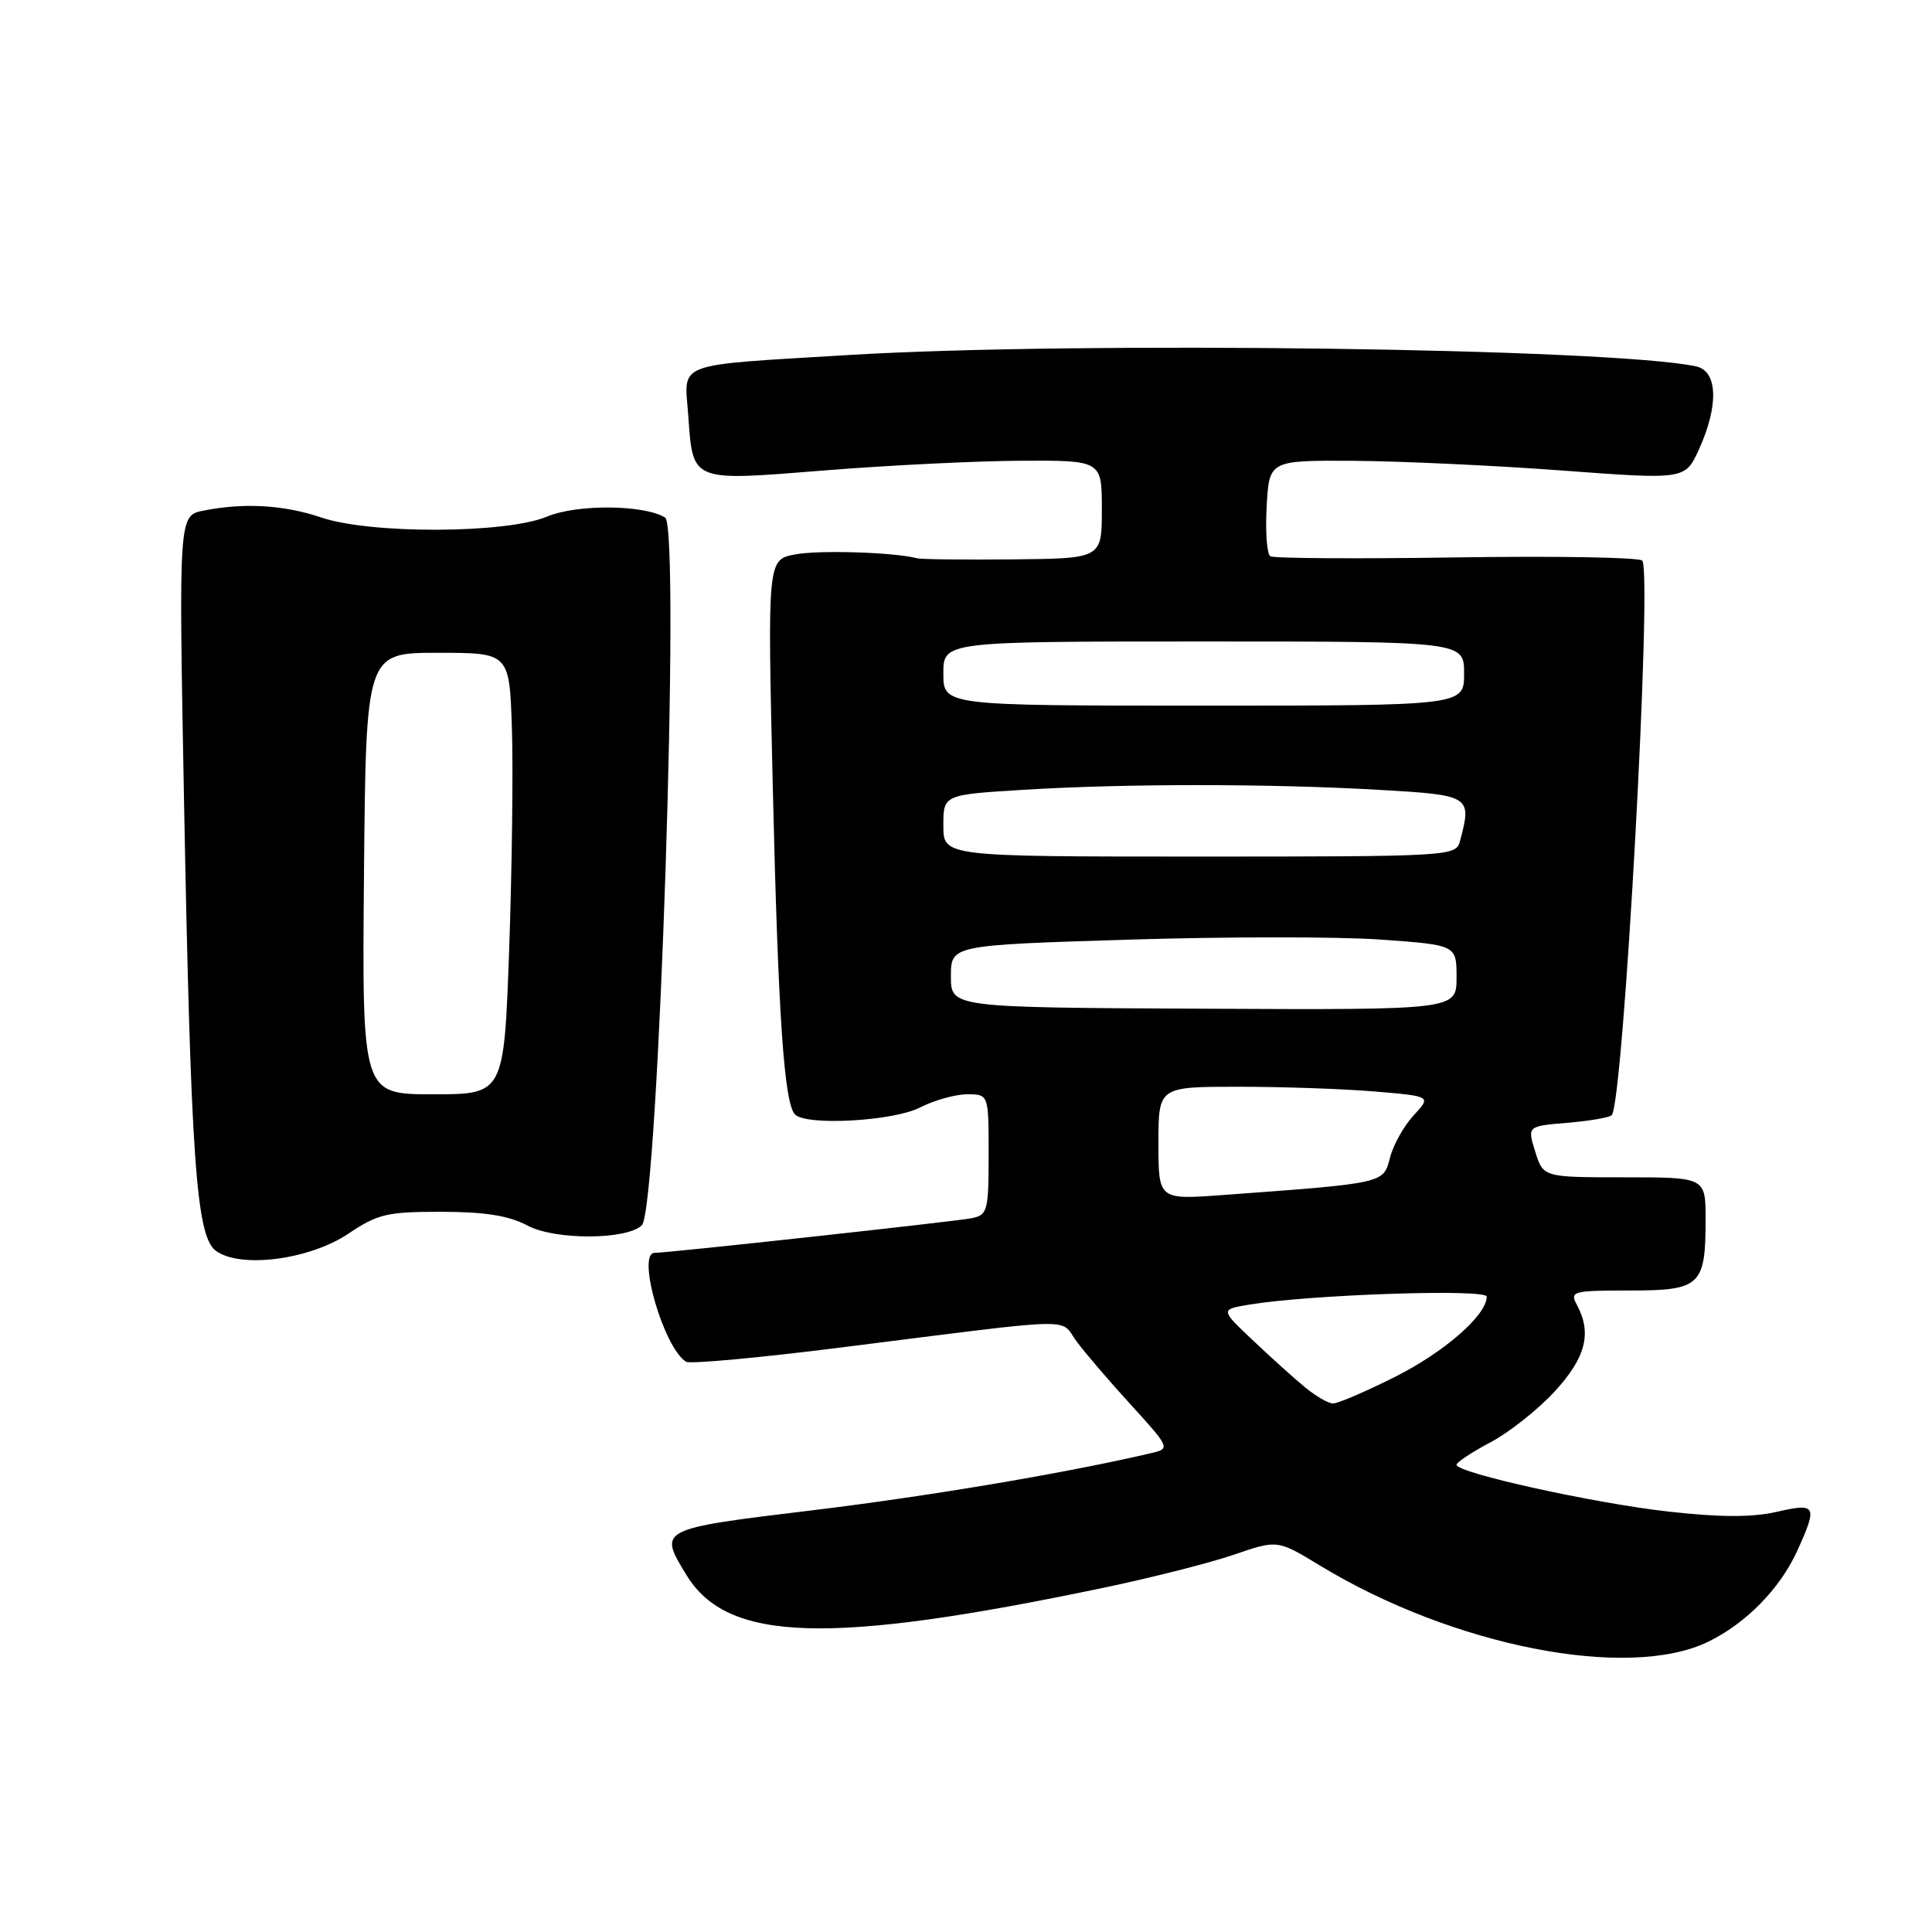 <?xml version="1.0" encoding="UTF-8" standalone="no"?>
<!DOCTYPE svg PUBLIC "-//W3C//DTD SVG 1.1//EN" "http://www.w3.org/Graphics/SVG/1.1/DTD/svg11.dtd" >
<svg xmlns="http://www.w3.org/2000/svg" xmlns:xlink="http://www.w3.org/1999/xlink" version="1.1" viewBox="0 0 256 256">
 <g >
 <path fill="currentColor"
d=" M 226.32 217.55 C 231.33 215.13 235.86 210.51 238.13 205.52 C 240.88 199.47 240.69 199.12 235.41 200.33 C 232.18 201.07 227.94 201.06 221.16 200.30 C 211.31 199.21 193.00 195.17 193.00 194.09 C 193.00 193.76 195.03 192.42 197.50 191.11 C 199.98 189.80 203.80 186.77 206.00 184.38 C 210.11 179.92 210.96 176.66 208.96 172.93 C 207.98 171.10 208.33 171.00 215.93 171.00 C 225.33 171.00 226.00 170.37 226.00 161.57 C 226.00 156.00 226.00 156.00 215.24 156.00 C 204.49 156.00 204.49 156.00 203.43 152.61 C 202.37 149.22 202.37 149.22 207.68 148.78 C 210.61 148.53 213.25 148.08 213.56 147.77 C 215.11 146.22 218.99 75.65 217.60 74.28 C 217.17 73.85 206.10 73.66 192.99 73.86 C 179.88 74.06 168.79 73.99 168.33 73.71 C 167.87 73.43 167.65 70.45 167.84 67.10 C 168.18 61.00 168.18 61.00 179.34 61.06 C 185.48 61.10 197.88 61.67 206.90 62.34 C 223.29 63.56 223.29 63.56 225.13 59.53 C 227.76 53.72 227.61 49.17 224.75 48.55 C 213.62 46.15 143.11 45.20 112.65 47.03 C 89.06 48.46 90.68 47.86 91.19 54.96 C 91.84 63.93 91.42 63.76 109.19 62.34 C 117.61 61.66 129.34 61.08 135.25 61.05 C 146.00 61.00 146.00 61.00 146.00 67.50 C 146.00 74.00 146.00 74.00 134.25 74.12 C 127.79 74.18 122.05 74.12 121.50 73.97 C 118.50 73.18 108.57 72.86 105.38 73.46 C 101.69 74.15 101.69 74.15 102.40 104.32 C 103.11 134.65 103.90 146.23 105.35 147.68 C 106.87 149.20 118.39 148.56 121.90 146.75 C 123.78 145.79 126.59 145.00 128.15 145.00 C 131.00 145.00 131.00 145.00 131.00 152.98 C 131.00 160.46 130.86 160.99 128.75 161.42 C 126.66 161.84 88.43 166.02 86.75 166.01 C 84.30 165.99 87.94 178.61 90.91 180.44 C 91.42 180.76 100.77 179.90 111.67 178.52 C 143.58 174.50 140.32 174.59 142.65 177.74 C 143.77 179.26 147.04 183.07 149.91 186.21 C 154.89 191.66 155.03 191.95 152.82 192.48 C 141.57 195.13 123.34 198.22 107.75 200.11 C 87.17 202.60 87.22 202.58 90.96 208.70 C 96.38 217.60 109.78 218.01 146.12 210.41 C 152.52 209.07 160.34 207.09 163.51 206.00 C 169.27 204.02 169.27 204.02 174.93 207.46 C 192.51 218.13 215.71 222.69 226.32 217.55 Z  M 46.16 163.47 C 50.06 160.85 51.31 160.56 58.50 160.57 C 64.30 160.58 67.44 161.08 69.91 162.40 C 73.54 164.34 83.10 164.30 85.05 162.35 C 87.24 160.16 90.21 69.86 88.13 68.58 C 85.34 66.86 76.45 66.79 72.49 68.45 C 67.10 70.72 49.10 70.79 42.57 68.57 C 37.63 66.90 32.32 66.59 26.97 67.66 C 23.68 68.31 23.68 68.31 24.38 105.91 C 25.28 153.55 25.99 163.78 28.58 165.72 C 31.79 168.12 40.99 166.94 46.16 163.47 Z  M 173.00 183.89 C 171.62 182.76 168.51 179.97 166.09 177.67 C 161.67 173.51 161.67 173.51 165.59 172.86 C 173.65 171.53 197.00 170.75 197.00 171.81 C 197.00 174.26 191.38 179.17 184.81 182.46 C 180.92 184.41 177.23 185.99 176.62 185.97 C 176.00 185.95 174.38 185.01 173.00 183.89 Z  M 153.50 151.48 C 153.50 144.00 153.50 144.00 164.10 144.00 C 169.93 144.00 178.06 144.28 182.18 144.63 C 189.66 145.26 189.66 145.26 187.32 147.79 C 186.03 149.18 184.61 151.71 184.18 153.41 C 183.29 156.83 183.53 156.77 162.00 158.35 C 153.50 158.97 153.50 158.97 153.50 151.48 Z  M 126.00 129.37 C 126.00 125.24 126.00 125.24 149.46 124.51 C 162.36 124.11 177.44 124.10 182.96 124.50 C 193.00 125.22 193.00 125.22 193.00 129.52 C 193.00 133.82 193.00 133.82 159.50 133.66 C 126.00 133.50 126.00 133.50 126.00 129.37 Z  M 125.00 109.40 C 125.00 105.30 125.00 105.30 135.66 104.65 C 149.19 103.82 168.32 103.83 182.75 104.66 C 194.92 105.36 195.06 105.45 193.44 111.50 C 192.91 113.45 192.05 113.50 158.95 113.50 C 125.00 113.50 125.00 113.50 125.00 109.40 Z  M 125.00 89.25 C 125.00 85.00 125.00 85.00 159.50 85.00 C 194.00 85.00 194.00 85.00 194.00 89.25 C 194.00 93.50 194.00 93.50 159.50 93.50 C 125.00 93.50 125.00 93.50 125.00 89.25 Z  M 48.23 115.75 C 48.50 86.50 48.50 86.50 58.00 86.50 C 67.50 86.50 67.50 86.50 67.83 96.50 C 68.01 102.00 67.84 115.16 67.47 125.75 C 66.78 145.00 66.78 145.00 57.38 145.00 C 47.97 145.00 47.97 145.00 48.23 115.75 Z "/>
</g>
</svg>